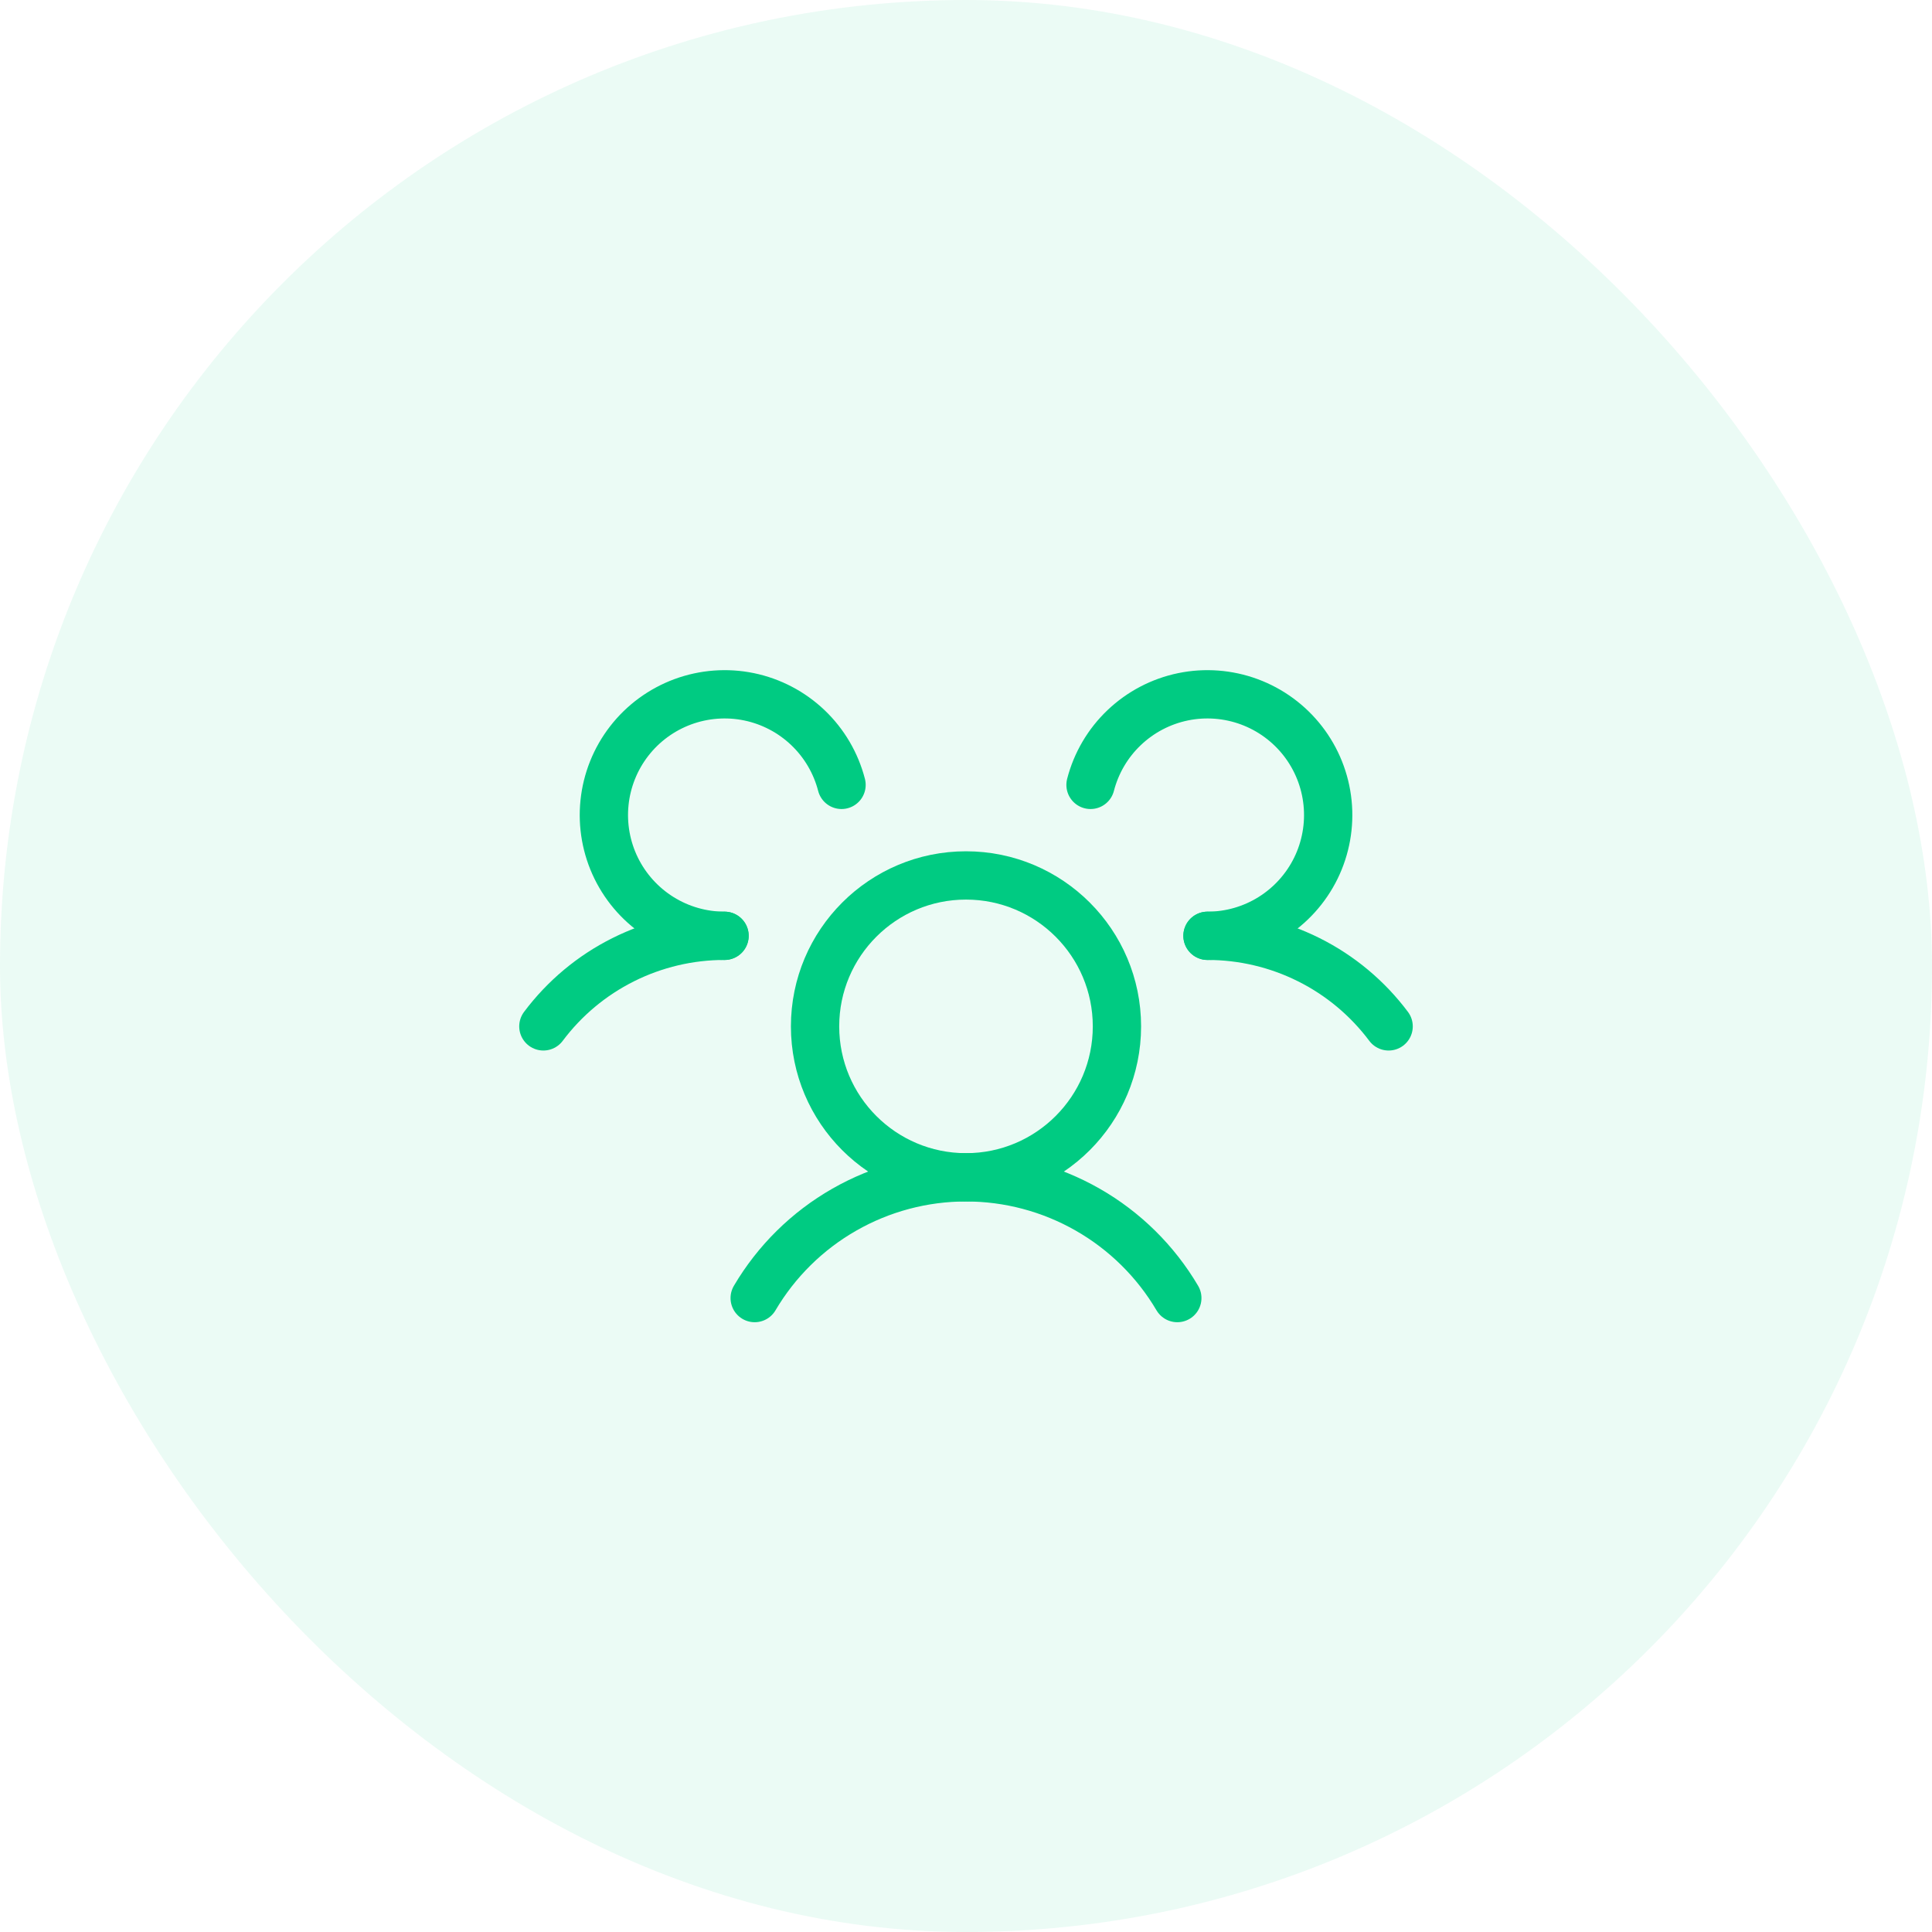 <svg width="64" height="64" viewBox="0 0 64 64" fill="none" xmlns="http://www.w3.org/2000/svg">
<rect width="64" height="64" rx="32" fill="#00CB82" fill-opacity="0.08"/>
<path d="M40 31C41.164 30.999 42.313 31.27 43.355 31.791C44.396 32.311 45.302 33.068 46 34" stroke="#00CB82" stroke-width="1.6" stroke-linecap="round" strokeLinejoin="round"/>
<path d="M18 34C18.698 33.068 19.604 32.311 20.645 31.791C21.687 31.27 22.835 30.999 24 31" stroke="#00CB82" stroke-width="1.6" stroke-linecap="round" strokeLinejoin="round"/>
<path d="M32 39C34.761 39 37 36.761 37 34C37 31.239 34.761 29 32 29C29.239 29 27 31.239 27 34C27 36.761 29.239 39 32 39Z" stroke="#00CB82" stroke-width="1.6" stroke-linecap="round" strokeLinejoin="round"/>
<path d="M25 43C25.718 41.782 26.741 40.772 27.969 40.071C29.197 39.369 30.586 39 32 39C33.414 39 34.803 39.369 36.031 40.071C37.259 40.772 38.282 41.782 39 43" stroke="#00CB82" stroke-width="1.6" stroke-linecap="round" strokeLinejoin="round"/>
<path d="M36.125 26C36.312 25.276 36.698 24.618 37.24 24.103C37.782 23.587 38.458 23.233 39.19 23.082C39.923 22.931 40.683 22.989 41.385 23.248C42.087 23.508 42.701 23.958 43.16 24.55C43.618 25.141 43.901 25.849 43.977 26.593C44.053 27.337 43.919 28.088 43.59 28.76C43.261 29.431 42.75 29.997 42.116 30.393C41.481 30.79 40.748 31 40 31" stroke="#00CB82" stroke-width="1.6" stroke-linecap="round" strokeLinejoin="round"/>
<path d="M24.002 31C23.254 31 22.521 30.79 21.886 30.393C21.252 29.997 20.741 29.431 20.412 28.76C20.083 28.088 19.949 27.337 20.025 26.593C20.101 25.849 20.384 25.141 20.842 24.55C21.3 23.958 21.915 23.508 22.617 23.248C23.319 22.989 24.079 22.931 24.812 23.082C25.544 23.233 26.22 23.587 26.762 24.103C27.303 24.618 27.69 25.276 27.877 26" stroke="#00CB82" stroke-width="1.6" stroke-linecap="round" strokeLinejoin="round"/>
</svg>
